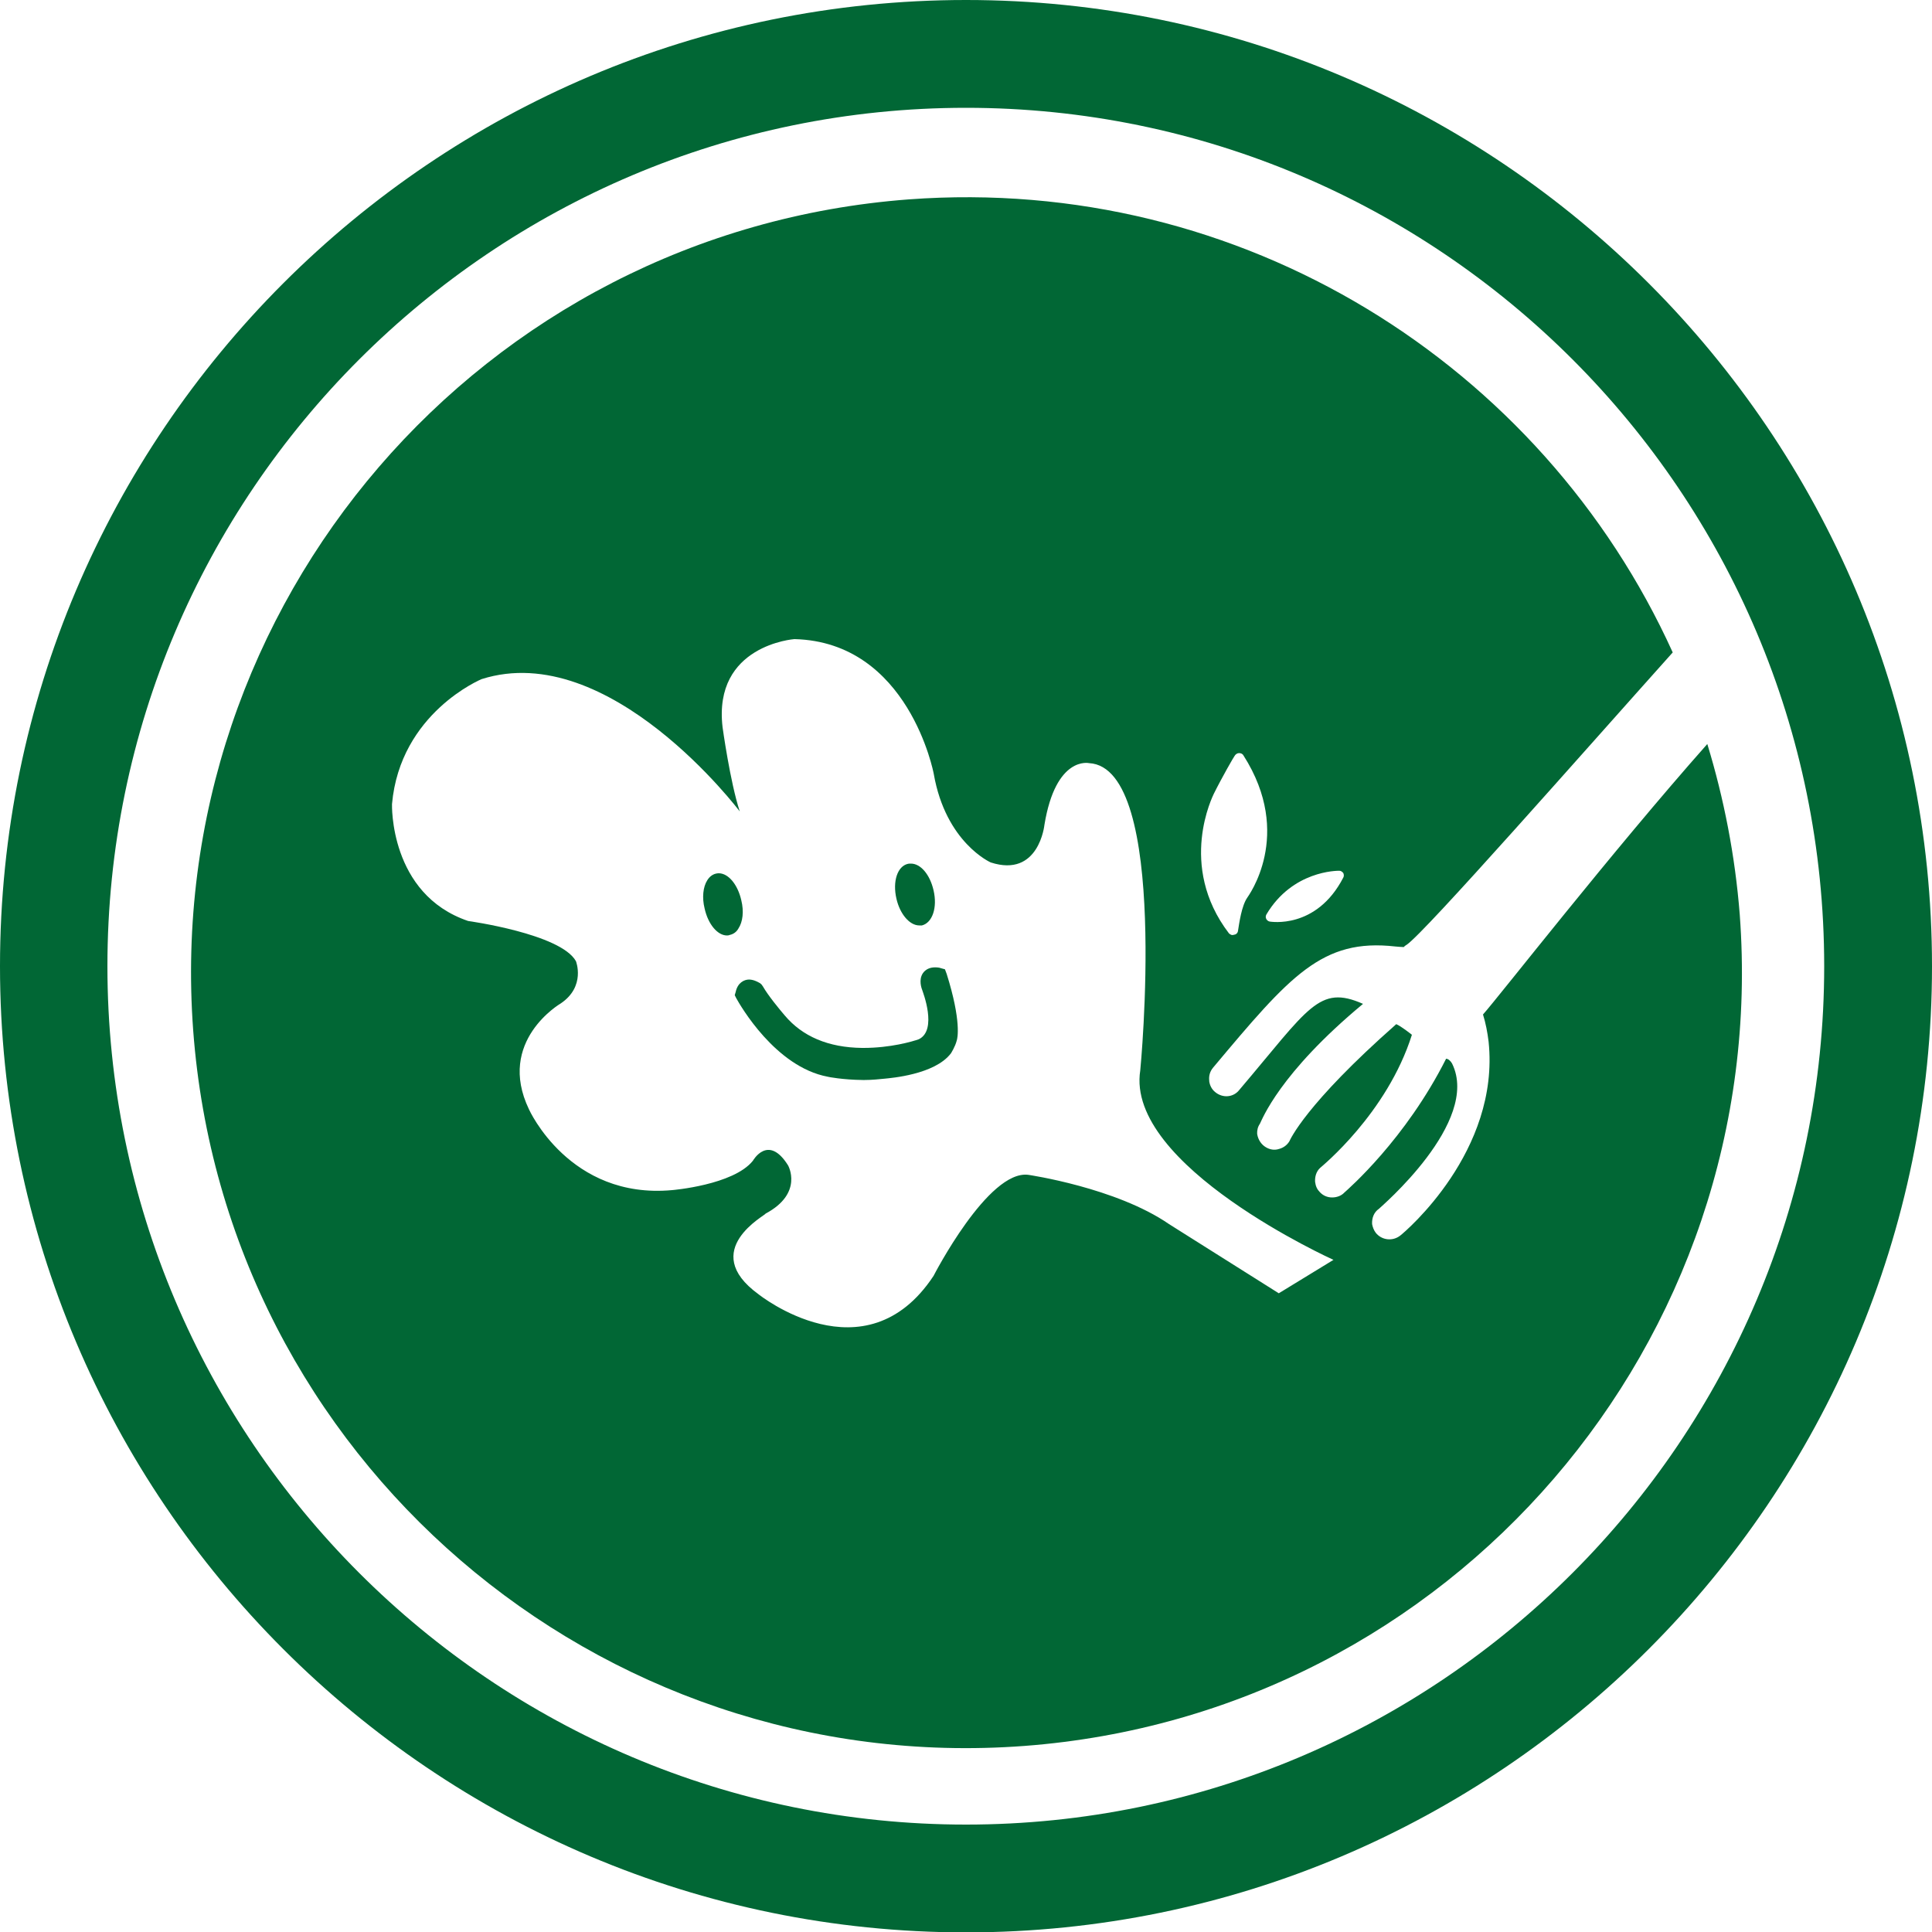 <?xml version="1.0" encoding="utf-8"?>
<!-- Generator: Adobe Illustrator 16.0.0, SVG Export Plug-In . SVG Version: 6.00 Build 0)  -->
<!DOCTYPE svg PUBLIC "-//W3C//DTD SVG 1.1//EN" "http://www.w3.org/Graphics/SVG/1.1/DTD/svg11.dtd">
<svg version="1.1" id="Layer_1" xmlns="http://www.w3.org/2000/svg" xmlns:xlink="http://www.w3.org/1999/xlink" x="0px" y="0px"
	 width="10px" height="10px" viewBox="0 0 10 10" enable-background="new 0 0 10 10" xml:space="preserve">
<path fill="#016735" d="M8.837,3.851c-0.493,0.556-1.075,1.303-1.161,1.4c0.014,0.045,0.023,0.092,0.029,0.141
	c0.059,0.567-0.431,0.983-0.457,1.003C7.209,6.426,7.152,6.42,7.121,6.381c-0.01-0.013-0.016-0.029-0.019-0.045
	C7.1,6.304,7.112,6.274,7.137,6.257c0.005-0.006,0.528-0.449,0.379-0.752c-0.007-0.013-0.02-0.025-0.031-0.025
	c-0.21,0.417-0.505,0.673-0.527,0.693c-0.016,0.017-0.04,0.025-0.063,0.025c-0.025,0-0.047-0.01-0.063-0.027
	C6.818,6.157,6.81,6.141,6.807,6.118C6.805,6.091,6.813,6.063,6.833,6.045c0.006-0.006,0.346-0.281,0.475-0.689
	C7.299,5.349,7.254,5.313,7.227,5.301c-0.473,0.417-0.55,0.6-0.553,0.606c-0.012,0.02-0.031,0.034-0.054,0.04
	C6.596,5.955,6.572,5.95,6.552,5.938c-0.022-0.013-0.04-0.037-0.045-0.069C6.506,5.852,6.51,5.832,6.521,5.817
	c0.011-0.02,0.099-0.26,0.534-0.621c-0.229-0.101-0.28,0.021-0.64,0.445C6.384,5.681,6.328,5.685,6.289,5.652
	c-0.017-0.014-0.027-0.034-0.03-0.055V5.594C6.256,5.568,6.263,5.545,6.279,5.526c0.399-0.476,0.564-0.67,0.943-0.627
	c0.015,0.002,0.031,0.002,0.044,0.003c0.005-0.006,0.01-0.009,0.015-0.012c0.094-0.063,0.913-0.995,1.377-1.513
	c-0.676-1.49-2.229-2.473-3.954-2.345C2.493,1.198,0.836,3.125,1,5.334c0.165,2.21,2.092,3.868,4.301,3.703
	c2.21-0.166,3.868-2.092,3.704-4.302C8.981,4.429,8.923,4.133,8.837,3.851z M6.932,4.507c0.009,0,0.015,0.005,0.021,0.012
	c0.003,0.007,0.004,0.016,0,0.023C6.813,4.813,6.574,4.77,6.572,4.77C6.57,4.769,6.568,4.769,6.566,4.768
	C6.562,4.766,6.556,4.761,6.554,4.756C6.55,4.749,6.551,4.74,6.555,4.733C6.69,4.506,6.921,4.507,6.932,4.507z M6.282,4.11
	c0.043-0.087,0.106-0.196,0.108-0.197c0.004-0.008,0.014-0.015,0.023-0.015c0.009,0,0.018,0.003,0.023,0.012
	C6.7,4.323,6.457,4.643,6.456,4.646C6.426,4.689,6.414,4.78,6.408,4.817c-0.001,0.011-0.009,0.02-0.02,0.021
	c-0.008,0.003-0.015,0.002-0.02-0.002C6.366,4.835,6.363,4.833,6.361,4.831C6.092,4.479,6.281,4.114,6.282,4.11z M6.619,6.694
	L6.051,6.336C5.777,6.147,5.323,6.081,5.323,6.081C5.115,6.053,4.832,6.604,4.832,6.604C4.477,7.141,3.926,6.699,3.926,6.699
	C3.611,6.47,3.969,6.287,3.962,6.282c0.199-0.106,0.117-0.25,0.117-0.25C3.976,5.867,3.897,6.008,3.897,6.008
	C3.796,6.134,3.479,6.16,3.479,6.16C2.947,6.209,2.738,5.742,2.738,5.742c-0.17-0.354,0.164-0.548,0.164-0.548
	c0.131-0.088,0.079-0.219,0.079-0.219C2.902,4.833,2.423,4.767,2.423,4.767C2.014,4.628,2.029,4.162,2.029,4.162
	c0.042-0.473,0.464-0.647,0.464-0.647c0.662-0.21,1.336,0.685,1.336,0.685C3.779,4.048,3.74,3.764,3.74,3.764
	C3.69,3.338,4.112,3.308,4.112,3.308c0.593,0.015,0.721,0.697,0.721,0.697c0.062,0.357,0.295,0.459,0.295,0.459
	c0.25,0.081,0.278-0.195,0.278-0.195C5.465,3.91,5.637,3.95,5.637,3.95c0.418,0.022,0.265,1.59,0.265,1.59
	c-0.079,0.494,1,0.981,1,0.981L6.619,6.694z"/>
<g>
	<path fill="#016735" d="M4.758,4.79c-0.05,0-0.1-0.059-0.118-0.138c-0.021-0.09,0.005-0.169,0.06-0.181
		c0.005-0.001,0.009-0.001,0.015-0.001c0.05,0,0.098,0.056,0.117,0.138c0.021,0.09-0.006,0.168-0.06,0.182
		C4.767,4.79,4.763,4.79,4.758,4.79L4.758,4.79z"/>
	
		<ellipse transform="matrix(-0.974 0.228 -0.228 -0.974 10.403 8.056)" fill="#016735" cx="4.735" cy="4.63" rx="0.081" ry="0.147"/>
	<path fill="#016735" d="M3.763,4.842c-0.049,0-0.098-0.058-0.116-0.14C3.633,4.646,3.639,4.59,3.661,4.556
		c0.011-0.018,0.027-0.03,0.044-0.034C3.71,4.521,3.714,4.52,3.72,4.52c0.051,0,0.099,0.06,0.117,0.14
		c0.014,0.057,0.008,0.111-0.015,0.146C3.812,4.824,3.796,4.835,3.778,4.839C3.773,4.841,3.77,4.842,3.763,4.842L3.763,4.842z"/>
	
		<ellipse transform="matrix(-0.975 0.221 -0.221 -0.975 8.427 8.418)" fill="#016735" cx="3.742" cy="4.681" rx="0.082" ry="0.147"/>
	<path fill="#016735" d="M4.465,5.59c-0.101-0.001-0.18-0.016-0.181-0.017c-0.271-0.051-0.453-0.37-0.473-0.406L3.803,5.151
		l0.005-0.017c0.01-0.047,0.043-0.064,0.07-0.064c0.027,0.001,0.048,0.015,0.056,0.019l0.008,0.007l0.007,0.01
		c0.026,0.046,0.087,0.12,0.112,0.149c0.092,0.11,0.227,0.167,0.401,0.169H4.47c0.138,0,0.253-0.033,0.286-0.045l0,0
		c0.098-0.048,0.019-0.248,0.019-0.25C4.769,5.114,4.754,5.071,4.777,5.037c0.014-0.02,0.036-0.03,0.063-0.03
		c0.014,0,0.025,0.002,0.029,0.004l0.022,0.006l0.009,0.024c0.077,0.245,0.056,0.334,0.052,0.345
		c-0.008,0.032-0.03,0.066-0.03,0.066C4.838,5.563,4.607,5.58,4.581,5.583C4.55,5.586,4.514,5.59,4.476,5.59H4.465z"/>
	<path fill="#016735" d="M4.465,5.573c0.043,0,0.082-0.003,0.115-0.008c0.022-0.001,0.251-0.02,0.328-0.118l0.001-0.001V5.443
		C4.912,5.44,4.93,5.408,4.936,5.381c0.003-0.009,0.025-0.095-0.051-0.334L4.88,5.03L4.864,5.026
		C4.862,5.024,4.853,5.022,4.842,5.022c-0.021,0-0.04,0.009-0.051,0.024c-0.02,0.028-0.005,0.064-0.002,0.075
		c0.003,0.003,0.088,0.219-0.026,0.272l0,0c-0.001,0-0.138,0.048-0.301,0.047C4.283,5.439,4.144,5.381,4.05,5.268
		C4.047,5.267,3.966,5.17,3.935,5.114L3.93,5.108L3.926,5.104C3.922,5.101,3.902,5.088,3.879,5.088c-0.01,0-0.045,0.003-0.057,0.05
		L3.821,5.149l0.005,0.01c0.008,0.015,0.19,0.347,0.461,0.398C4.293,5.559,4.371,5.571,4.465,5.573z"/>
</g>
<g>
	<path fill="#016735" d="M5,10.002c-2.758,0-5-2.244-5-5.001S2.242,0,5,0c2.757,0,5,2.244,5,5.001S7.757,10.002,5,10.002z M5,0.558
		c-2.451,0-4.444,1.993-4.444,4.443S2.549,9.444,5,9.444c2.45,0,4.442-1.993,4.442-4.443S7.45,0.558,5,0.558z"/>
</g>
</svg>
